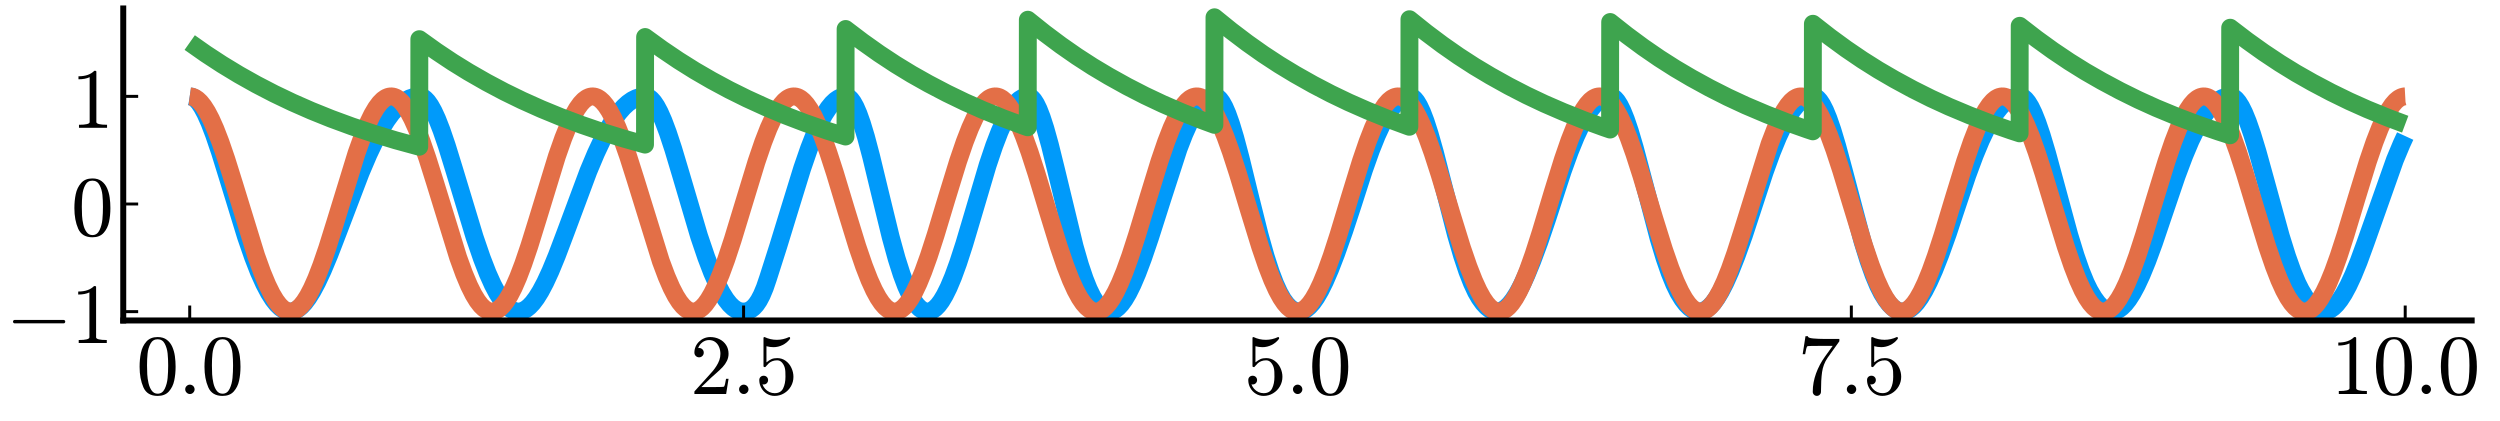 <?xml version="1.0" encoding="utf-8" standalone="no"?>
<!DOCTYPE svg PUBLIC "-//W3C//DTD SVG 1.1//EN"
  "http://www.w3.org/Graphics/SVG/1.1/DTD/svg11.dtd">
<svg xmlns:xlink="http://www.w3.org/1999/xlink" width="838.08pt" height="141.12pt" viewBox="0 0 838.08 141.12" xmlns="http://www.w3.org/2000/svg" version="1.1">
 <defs>
  <style type="text/css">*{stroke-linejoin: round; stroke-linecap: butt}</style>
 </defs>
 <g id="figure_1">
  <g id="patch_1">
   <path d="M 0 141.12 
L 838.08 141.12 
L 838.08 0 
L 0 0 
L 0 141.12 
z
" style="fill: none"/>
  </g>
  <g id="axes_1">
   <g id="patch_2">
    <path d="M 41.316 107.425 
L 828.586 107.425 
L 828.586 2.835 
L 41.316 2.835 
L 41.316 107.425 
z
" style="fill: none"/>
   </g>
   <g id="line2d_1">
    <path d="M 63.598 32.307 
L 64.303 32.42 
L 65.046 32.778 
L 65.826 33.407 
L 66.717 34.426 
L 67.72 35.93 
L 68.871 38.081 
L 70.208 41.082 
L 71.767 45.156 
L 73.736 50.962 
L 76.447 59.72 
L 82.425 79.219 
L 84.802 86.116 
L 86.77 91.172 
L 88.553 95.133 
L 90.149 98.159 
L 91.561 100.378 
L 92.823 101.975 
L 94.012 103.128 
L 95.088 103.87 
L 96.091 104.296 
L 97.057 104.461 
L 97.985 104.394 
L 98.913 104.106 
L 99.879 103.576 
L 100.919 102.747 
L 102.07 101.527 
L 103.332 99.851 
L 104.744 97.593 
L 106.34 94.604 
L 108.197 90.633 
L 110.425 85.315 
L 113.508 77.305 
L 120.898 57.893 
L 123.534 51.708 
L 125.762 47.021 
L 127.768 43.298 
L 129.624 40.311 
L 131.333 37.973 
L 132.929 36.154 
L 134.452 34.751 
L 135.9 33.716 
L 137.274 33.001 
L 138.611 32.548 
L 139.948 32.33 
L 141.025 32.359 
L 141.73 32.629 
L 142.473 33.155 
L 143.327 34.054 
L 144.256 35.366 
L 145.333 37.292 
L 146.558 39.956 
L 148.006 43.66 
L 149.789 48.875 
L 152.165 56.578 
L 159.11 79.512 
L 161.524 86.554 
L 163.492 91.632 
L 165.2 95.446 
L 166.723 98.324 
L 168.097 100.467 
L 169.359 102.04 
L 170.51 103.135 
L 171.587 103.863 
L 172.59 104.285 
L 173.555 104.457 
L 174.484 104.403 
L 175.412 104.123 
L 176.378 103.595 
L 177.417 102.767 
L 178.569 101.548 
L 179.831 99.866 
L 181.205 97.654 
L 182.765 94.708 
L 184.547 90.849 
L 186.664 85.706 
L 189.635 77.834 
L 197.248 57.401 
L 199.773 51.393 
L 201.964 46.733 
L 203.969 42.982 
L 205.789 40.035 
L 207.46 37.738 
L 209.02 35.958 
L 210.505 34.595 
L 211.916 33.598 
L 213.253 32.919 
L 214.553 32.502 
L 215.853 32.318 
L 216.781 32.376 
L 217.487 32.674 
L 218.229 33.236 
L 219.083 34.18 
L 220.049 35.61 
L 221.126 37.623 
L 222.388 40.483 
L 223.874 44.436 
L 225.693 49.952 
L 228.219 58.392 
L 234.346 79.139 
L 236.76 86.261 
L 238.728 91.405 
L 240.436 95.275 
L 241.959 98.198 
L 243.333 100.377 
L 244.595 101.979 
L 245.747 103.096 
L 246.823 103.841 
L 247.826 104.275 
L 248.754 104.439 
L 249.831 104.433 
L 250.797 104.208 
L 251.688 103.773 
L 252.579 103.085 
L 253.471 102.105 
L 254.399 100.737 
L 255.365 98.9 
L 256.404 96.41 
L 257.481 93.237 
L 260.898 82.53 
L 264.091 72.123 
L 268.919 56.458 
L 271.221 49.78 
L 273.115 44.935 
L 274.786 41.24 
L 276.309 38.396 
L 277.683 36.284 
L 278.946 34.734 
L 280.097 33.654 
L 281.174 32.931 
L 282.213 32.496 
L 283.216 32.316 
L 283.922 32.383 
L 284.516 32.686 
L 285.184 33.297 
L 285.927 34.296 
L 286.781 35.839 
L 287.784 38.144 
L 288.935 41.376 
L 290.309 45.921 
L 292.054 52.509 
L 294.765 63.74 
L 298.59 79.447 
L 300.595 86.726 
L 302.266 91.987 
L 303.715 95.852 
L 305.015 98.726 
L 306.166 100.776 
L 307.317 102.332 
L 308.357 103.382 
L 309.285 104.025 
L 310.176 104.375 
L 310.993 104.464 
L 311.81 104.331 
L 312.664 103.954 
L 313.556 103.304 
L 314.521 102.311 
L 315.561 100.914 
L 316.712 98.988 
L 318.012 96.361 
L 319.497 92.825 
L 321.206 88.142 
L 323.248 81.851 
L 326.033 72.477 
L 331.084 55.39 
L 333.275 48.88 
L 335.094 44.141 
L 336.691 40.57 
L 338.139 37.854 
L 339.439 35.865 
L 340.627 34.428 
L 341.741 33.418 
L 342.781 32.768 
L 343.747 32.418 
L 344.675 32.311 
L 345.232 32.465 
L 345.826 32.866 
L 346.495 33.598 
L 347.275 34.81 
L 348.166 36.635 
L 349.206 39.3 
L 350.431 43.083 
L 351.954 48.557 
L 353.996 56.811 
L 360.235 82.598 
L 362.054 88.893 
L 363.614 93.521 
L 364.988 96.946 
L 366.251 99.526 
L 367.402 101.393 
L 368.516 102.747 
L 369.519 103.635 
L 370.447 104.173 
L 371.301 104.425 
L 372.155 104.446 
L 373.009 104.236 
L 373.901 103.775 
L 374.829 103.04 
L 375.869 101.915 
L 376.983 100.374 
L 378.245 98.231 
L 379.657 95.38 
L 381.29 91.547 
L 383.184 86.511 
L 385.561 79.523 
L 389.72 66.459 
L 395.105 49.835 
L 396.999 44.951 
L 398.67 41.226 
L 400.192 38.363 
L 401.566 36.239 
L 402.829 34.687 
L 403.98 33.61 
L 405.057 32.895 
L 406.06 32.483 
L 407.062 32.313 
L 407.619 32.387 
L 408.214 32.697 
L 408.882 33.317 
L 409.625 34.326 
L 410.479 35.878 
L 411.482 38.19 
L 412.67 41.532 
L 414.081 46.202 
L 415.901 53.048 
L 418.983 65.675 
L 422.251 78.748 
L 424.256 85.885 
L 425.964 91.176 
L 427.45 95.094 
L 428.824 98.113 
L 430.049 100.293 
L 431.275 101.976 
L 432.389 103.137 
L 433.391 103.873 
L 434.32 104.294 
L 435.211 104.46 
L 436.102 104.395 
L 436.994 104.103 
L 437.922 103.561 
L 438.925 102.712 
L 440.039 101.459 
L 441.264 99.723 
L 442.601 97.433 
L 444.123 94.369 
L 445.869 90.336 
L 447.948 84.946 
L 450.659 77.255 
L 453.519 68.541 
L 457.232 56.973 
L 459.609 50.28 
L 461.577 45.373 
L 463.322 41.6 
L 464.882 38.737 
L 466.293 36.586 
L 467.593 34.988 
L 468.818 33.822 
L 469.97 33.03 
L 471.047 32.553 
L 472.086 32.331 
L 472.866 32.355 
L 473.46 32.612 
L 474.129 33.157 
L 474.872 34.066 
L 475.726 35.485 
L 476.728 37.618 
L 477.88 40.623 
L 479.254 44.862 
L 480.999 51.029 
L 483.561 61.014 
L 488.055 78.538 
L 490.134 85.694 
L 491.88 90.93 
L 493.402 94.834 
L 494.813 97.863 
L 495.964 99.86 
L 497.227 101.63 
L 498.378 102.879 
L 499.418 103.701 
L 500.384 104.198 
L 501.312 104.435 
L 502.203 104.441 
L 503.094 104.23 
L 504.023 103.785 
L 505.025 103.051 
L 506.102 101.978 
L 507.291 100.467 
L 508.59 98.445 
L 510.039 95.773 
L 511.71 92.199 
L 513.641 87.515 
L 516.018 81.127 
L 518.543 73.729 
L 523.853 57.38 
L 526.267 50.706 
L 528.272 45.783 
L 530.055 41.974 
L 531.651 39.065 
L 533.1 36.863 
L 534.437 35.211 
L 535.699 33.992 
L 536.888 33.148 
L 538.002 32.623 
L 539.079 32.356 
L 540.044 32.333 
L 540.675 32.566 
L 541.344 33.068 
L 542.087 33.921 
L 542.941 35.264 
L 543.906 37.214 
L 545.057 40.074 
L 546.394 44.02 
L 548.065 49.69 
L 550.405 58.504 
L 556.012 79.904 
L 558.018 86.538 
L 559.726 91.465 
L 561.248 95.217 
L 562.622 98.044 
L 563.996 100.289 
L 565.259 101.945 
L 566.41 103.1 
L 567.45 103.844 
L 568.415 104.276 
L 569.344 104.456 
L 570.272 104.405 
L 571.201 104.124 
L 572.166 103.59 
L 573.206 102.748 
L 574.32 101.545 
L 575.545 99.879 
L 576.882 97.676 
L 578.405 94.717 
L 580.113 90.889 
L 582.118 85.822 
L 584.606 78.894 
L 586.686 72.543 
L 591.551 57.694 
L 594.002 50.944 
L 596.044 45.946 
L 597.827 42.145 
L 599.461 39.171 
L 600.946 36.917 
L 602.32 35.226 
L 603.583 34.013 
L 604.771 33.17 
L 605.885 32.64 
L 606.962 32.364 
L 607.965 32.324 
L 608.596 32.534 
L 609.264 33.01 
L 610.007 33.831 
L 610.861 35.136 
L 611.827 37.041 
L 612.941 39.748 
L 614.278 43.614 
L 615.912 49.064 
L 618.14 57.342 
L 624.378 80.945 
L 626.347 87.311 
L 628.055 92.109 
L 629.577 95.745 
L 630.877 98.316 
L 632.251 100.511 
L 633.477 102.076 
L 634.628 103.196 
L 635.668 103.907 
L 636.633 104.31 
L 637.561 104.462 
L 638.49 104.384 
L 639.418 104.077 
L 640.384 103.518 
L 641.424 102.65 
L 642.538 101.424 
L 643.763 99.736 
L 645.137 97.447 
L 646.66 94.462 
L 648.405 90.528 
L 650.447 85.347 
L 653.01 78.204 
L 655.238 71.43 
L 659.508 58.721 
L 661.997 52.006 
L 664.076 47.001 
L 665.933 43.088 
L 667.604 40.06 
L 669.164 37.677 
L 670.612 35.858 
L 671.949 34.517 
L 673.249 33.524 
L 674.474 32.861 
L 675.662 32.468 
L 676.851 32.31 
L 677.593 32.392 
L 678.262 32.715 
L 678.967 33.312 
L 679.784 34.315 
L 680.713 35.837 
L 681.753 37.986 
L 682.978 41.055 
L 684.426 45.312 
L 686.246 51.403 
L 688.883 61.099 
L 693.673 78.758 
L 695.827 85.786 
L 697.609 90.884 
L 699.206 94.807 
L 700.469 97.38 
L 701.917 99.824 
L 703.217 101.601 
L 704.405 102.863 
L 705.482 103.696 
L 706.485 104.201 
L 707.45 104.439 
L 708.379 104.435 
L 709.307 104.205 
L 710.272 103.729 
L 711.275 102.981 
L 712.352 101.899 
L 713.54 100.381 
L 714.84 98.351 
L 716.288 95.665 
L 717.922 92.151 
L 719.816 87.525 
L 722.081 81.376 
L 724.681 73.676 
L 729.694 58.933 
L 732.219 52.214 
L 734.336 47.187 
L 736.23 43.245 
L 737.938 40.185 
L 739.498 37.824 
L 740.983 35.968 
L 742.357 34.595 
L 743.657 33.599 
L 744.92 32.907 
L 746.145 32.484 
L 747.334 32.313 
L 748.151 32.384 
L 748.819 32.694 
L 749.525 33.27 
L 750.341 34.242 
L 751.27 35.722 
L 752.31 37.815 
L 753.535 40.809 
L 754.983 44.97 
L 756.766 50.808 
L 759.328 60.052 
L 764.601 79.216 
L 766.718 85.987 
L 768.538 91.086 
L 770.135 94.925 
L 771.323 97.276 
L 772.808 99.767 
L 774.145 101.583 
L 775.334 102.839 
L 776.41 103.674 
L 777.413 104.186 
L 778.379 104.433 
L 779.307 104.441 
L 780.235 104.226 
L 781.201 103.764 
L 782.204 103.033 
L 783.281 101.968 
L 784.469 100.465 
L 785.769 98.448 
L 787.217 95.769 
L 788.851 92.25 
L 790.708 87.697 
L 792.936 81.608 
L 802.851 53.602 
L 805.079 48.266 
L 806.304 45.611 
L 806.304 45.611 
" clip-path="url(#pc657dc15c3)" style="fill: none; stroke: #009afa; stroke-width: 6"/>
   </g>
   <g id="matplotlib.axis_1">
    <g id="xtick_1">
     <g id="line2d_2">
      <defs>
       <path id="mc2e8d1fd31" d="M 0 0 
L 0 -5 
" style="stroke: #000000"/>
      </defs>
      <g>
       <use xlink:href="#mc2e8d1fd31" x="63.598" y="107.425" style="stroke: #000000"/>
      </g>
     </g>
     <g id="text_1">
      <!-- $0.0$ -->
      <g transform="translate(45.678 132.201) scale(0.28 -0.28)">
       <defs>
        <path id="Cmr10-30" d="M 1600 -141 
Q 816 -141 533 504 
Q 250 1150 250 2041 
Q 250 2597 351 3087 
Q 453 3578 754 3920 
Q 1056 4263 1600 4263 
Q 2022 4263 2290 4056 
Q 2559 3850 2700 3523 
Q 2841 3197 2892 2823 
Q 2944 2450 2944 2041 
Q 2944 1491 2842 1011 
Q 2741 531 2444 195 
Q 2147 -141 1600 -141 
z
M 1600 25 
Q 1956 25 2131 390 
Q 2306 756 2347 1200 
Q 2388 1644 2388 2144 
Q 2388 2625 2347 3031 
Q 2306 3438 2132 3767 
Q 1959 4097 1600 4097 
Q 1238 4097 1063 3765 
Q 888 3434 847 3029 
Q 806 2625 806 2144 
Q 806 1788 823 1472 
Q 841 1156 916 820 
Q 991 484 1158 254 
Q 1325 25 1600 25 
z
" transform="scale(0.016)"/>
        <path id="Cmmi10-3a" d="M 538 353 
Q 538 497 644 600 
Q 750 703 891 703 
Q 978 703 1062 656 
Q 1147 609 1194 525 
Q 1241 441 1241 353 
Q 1241 213 1137 106 
Q 1034 0 891 0 
Q 750 0 644 106 
Q 538 213 538 353 
z
" transform="scale(0.016)"/>
       </defs>
       <use xlink:href="#Cmr10-30" transform="translate(0 0.391)"/>
       <use xlink:href="#Cmmi10-3a" transform="translate(50 0.391)"/>
       <use xlink:href="#Cmr10-30" transform="translate(77.686 0.391)"/>
      </g>
     </g>
    </g>
    <g id="xtick_2">
     <g id="line2d_3">
      <g>
       <use xlink:href="#mc2e8d1fd31" x="249.274" y="107.425" style="stroke: #000000"/>
      </g>
     </g>
     <g id="text_2">
      <!-- $2.5$ -->
      <g transform="translate(231.354 132.201) scale(0.28 -0.28)">
       <defs>
        <path id="Cmr10-32" d="M 319 0 
L 319 172 
Q 319 188 331 206 
L 1325 1306 
Q 1550 1550 1690 1715 
Q 1831 1881 1968 2097 
Q 2106 2313 2186 2536 
Q 2266 2759 2266 3009 
Q 2266 3272 2169 3511 
Q 2072 3750 1880 3894 
Q 1688 4038 1416 4038 
Q 1138 4038 916 3870 
Q 694 3703 603 3438 
Q 628 3444 672 3444 
Q 816 3444 917 3347 
Q 1019 3250 1019 3097 
Q 1019 2950 917 2848 
Q 816 2747 672 2747 
Q 522 2747 420 2851 
Q 319 2956 319 3097 
Q 319 3338 409 3548 
Q 500 3759 670 3923 
Q 841 4088 1055 4175 
Q 1269 4263 1509 4263 
Q 1875 4263 2190 4108 
Q 2506 3953 2690 3670 
Q 2875 3388 2875 3009 
Q 2875 2731 2753 2481 
Q 2631 2231 2440 2026 
Q 2250 1822 1953 1562 
Q 1656 1303 1563 1216 
L 838 519 
L 1453 519 
Q 1906 519 2211 526 
Q 2516 534 2534 550 
Q 2609 631 2688 1141 
L 2875 1141 
L 2694 0 
L 319 0 
z
" transform="scale(0.016)"/>
        <path id="Cmr10-35" d="M 556 728 
Q 622 541 758 387 
Q 894 234 1080 148 
Q 1266 63 1466 63 
Q 1928 63 2103 422 
Q 2278 781 2278 1294 
Q 2278 1516 2270 1667 
Q 2263 1819 2228 1959 
Q 2169 2184 2020 2353 
Q 1872 2522 1656 2522 
Q 1441 2522 1286 2456 
Q 1131 2391 1034 2303 
Q 938 2216 863 2119 
Q 788 2022 769 2016 
L 697 2016 
Q 681 2016 657 2036 
Q 634 2056 634 2075 
L 634 4213 
Q 634 4228 654 4245 
Q 675 4263 697 4263 
L 716 4263 
Q 1147 4056 1631 4056 
Q 2106 4056 2547 4263 
L 2566 4263 
Q 2588 4263 2606 4247 
Q 2625 4231 2625 4213 
L 2625 4153 
Q 2625 4122 2613 4122 
Q 2394 3831 2064 3668 
Q 1734 3506 1381 3506 
Q 1125 3506 856 3578 
L 856 2369 
Q 1069 2541 1236 2614 
Q 1403 2688 1663 2688 
Q 2016 2688 2295 2484 
Q 2575 2281 2725 1954 
Q 2875 1628 2875 1288 
Q 2875 903 2686 575 
Q 2497 247 2172 53 
Q 1847 -141 1466 -141 
Q 1150 -141 886 21 
Q 622 184 470 459 
Q 319 734 319 1044 
Q 319 1188 412 1278 
Q 506 1369 647 1369 
Q 788 1369 883 1276 
Q 978 1184 978 1044 
Q 978 906 883 811 
Q 788 716 647 716 
Q 625 716 597 720 
Q 569 725 556 728 
z
" transform="scale(0.016)"/>
       </defs>
       <use xlink:href="#Cmr10-32" transform="translate(0 0.391)"/>
       <use xlink:href="#Cmmi10-3a" transform="translate(50 0.391)"/>
       <use xlink:href="#Cmr10-35" transform="translate(77.686 0.391)"/>
      </g>
     </g>
    </g>
    <g id="xtick_3">
     <g id="line2d_4">
      <g>
       <use xlink:href="#mc2e8d1fd31" x="434.951" y="107.425" style="stroke: #000000"/>
      </g>
     </g>
     <g id="text_3">
      <!-- $5.0$ -->
      <g transform="translate(417.031 132.201) scale(0.28 -0.28)">
       <use xlink:href="#Cmr10-35" transform="translate(0 0.391)"/>
       <use xlink:href="#Cmmi10-3a" transform="translate(50 0.391)"/>
       <use xlink:href="#Cmr10-30" transform="translate(77.686 0.391)"/>
      </g>
     </g>
    </g>
    <g id="xtick_4">
     <g id="line2d_5">
      <g>
       <use xlink:href="#mc2e8d1fd31" x="620.628" y="107.425" style="stroke: #000000"/>
      </g>
     </g>
     <g id="text_4">
      <!-- $7.5$ -->
      <g transform="translate(602.708 132.201) scale(0.28 -0.28)">
       <defs>
        <path id="Cmr10-37" d="M 1113 166 
Q 1113 522 1175 862 
Q 1238 1203 1358 1536 
Q 1478 1869 1648 2189 
Q 1819 2509 2022 2791 
L 2606 3603 
L 1875 3603 
Q 738 3603 703 3572 
Q 619 3469 544 2981 
L 359 2981 
L 569 4325 
L 756 4325 
L 756 4306 
Q 756 4191 1147 4156 
Q 1538 4122 1913 4122 
L 3103 4122 
L 3103 3956 
Q 3103 3950 3101 3947 
Q 3100 3944 3097 3938 
L 2216 2700 
Q 1891 2219 1809 1631 
Q 1728 1044 1728 166 
Q 1728 41 1637 -50 
Q 1547 -141 1422 -141 
Q 1294 -141 1203 -50 
Q 1113 41 1113 166 
z
" transform="scale(0.016)"/>
       </defs>
       <use xlink:href="#Cmr10-37" transform="translate(0 0.422)"/>
       <use xlink:href="#Cmmi10-3a" transform="translate(50 0.422)"/>
       <use xlink:href="#Cmr10-35" transform="translate(77.686 0.422)"/>
      </g>
     </g>
    </g>
    <g id="xtick_5">
     <g id="line2d_6">
      <g>
       <use xlink:href="#mc2e8d1fd31" x="806.304" y="107.425" style="stroke: #000000"/>
      </g>
     </g>
     <g id="text_5">
      <!-- $10.0$ -->
      <g transform="translate(781.384 132.201) scale(0.28 -0.28)">
       <defs>
        <path id="Cmr10-31" d="M 594 0 
L 594 225 
Q 1394 225 1394 428 
L 1394 3788 
Q 1063 3628 556 3628 
L 556 3853 
Q 1341 3853 1741 4263 
L 1831 4263 
Q 1853 4263 1873 4245 
Q 1894 4228 1894 4206 
L 1894 428 
Q 1894 225 2694 225 
L 2694 0 
L 594 0 
z
" transform="scale(0.016)"/>
       </defs>
       <use xlink:href="#Cmr10-31" transform="translate(0 0.391)"/>
       <use xlink:href="#Cmr10-30" transform="translate(50 0.391)"/>
       <use xlink:href="#Cmmi10-3a" transform="translate(100 0.391)"/>
       <use xlink:href="#Cmr10-30" transform="translate(127.686 0.391)"/>
      </g>
     </g>
    </g>
   </g>
   <g id="matplotlib.axis_2">
    <g id="ytick_1">
     <g id="line2d_7">
      <defs>
       <path id="m79718314eb" d="M 0 0 
L 5 0 
" style="stroke: #000000"/>
      </defs>
      <g>
       <use xlink:href="#m79718314eb" x="41.316" y="104.465" style="stroke: #000000"/>
      </g>
     </g>
     <g id="text_6">
      <!-- $-1$ -->
      <g transform="translate(1.976 115.103) scale(0.28 -0.28)">
       <defs>
        <path id="Cmsy10-a1" d="M 653 1472 
Q 600 1472 565 1512 
Q 531 1553 531 1600 
Q 531 1647 565 1687 
Q 600 1728 653 1728 
L 4325 1728 
Q 4375 1728 4408 1687 
Q 4441 1647 4441 1600 
Q 4441 1553 4408 1512 
Q 4375 1472 4325 1472 
L 653 1472 
z
" transform="scale(0.016)"/>
       </defs>
       <use xlink:href="#Cmsy10-a1" transform="translate(0 0.391)"/>
       <use xlink:href="#Cmr10-31" transform="translate(77.686 0.391)"/>
      </g>
     </g>
    </g>
    <g id="ytick_2">
     <g id="line2d_8">
      <g>
       <use xlink:href="#m79718314eb" x="41.316" y="68.386" style="stroke: #000000"/>
      </g>
     </g>
     <g id="text_7">
      <!-- $0$ -->
      <g transform="translate(23.816 79.024) scale(0.28 -0.28)">
       <use xlink:href="#Cmr10-30" transform="translate(0 0.391)"/>
      </g>
     </g>
    </g>
    <g id="ytick_3">
     <g id="line2d_9">
      <g>
       <use xlink:href="#m79718314eb" x="41.316" y="32.307" style="stroke: #000000"/>
      </g>
     </g>
     <g id="text_8">
      <!-- $1$ -->
      <g transform="translate(23.816 42.945) scale(0.28 -0.28)">
       <use xlink:href="#Cmr10-31" transform="translate(0 0.391)"/>
      </g>
     </g>
    </g>
   </g>
   <g id="line2d_10">
    <path d="M 63.598 32.307 
L 64.452 32.421 
L 65.306 32.762 
L 66.197 33.357 
L 67.163 34.274 
L 68.24 35.621 
L 69.428 37.488 
L 70.728 39.961 
L 72.213 43.294 
L 73.884 47.612 
L 75.889 53.446 
L 78.489 61.748 
L 85.879 85.767 
L 87.921 91.427 
L 89.63 95.532 
L 91.115 98.548 
L 92.415 100.716 
L 93.603 102.286 
L 94.68 103.351 
L 95.645 104.009 
L 96.537 104.36 
L 97.391 104.465 
L 98.245 104.342 
L 99.099 103.992 
L 99.99 103.387 
L 100.956 102.461 
L 102.033 101.104 
L 103.221 99.225 
L 104.521 96.741 
L 106.006 93.396 
L 107.714 88.965 
L 109.72 83.109 
L 112.356 74.667 
L 119.523 51.343 
L 121.566 45.643 
L 123.274 41.496 
L 124.76 38.438 
L 126.096 36.173 
L 127.285 34.576 
L 128.362 33.486 
L 129.327 32.806 
L 130.218 32.433 
L 131.073 32.307 
L 131.927 32.409 
L 132.781 32.739 
L 133.672 33.322 
L 134.638 34.226 
L 135.715 35.56 
L 136.903 37.412 
L 138.203 39.871 
L 139.651 43.1 
L 141.322 47.391 
L 143.29 53.086 
L 145.852 61.236 
L 153.577 86.291 
L 155.582 91.792 
L 157.253 95.762 
L 158.738 98.739 
L 160.038 100.87 
L 161.226 102.405 
L 162.266 103.407 
L 163.232 104.044 
L 164.123 104.377 
L 164.977 104.464 
L 165.831 104.323 
L 166.685 103.955 
L 167.614 103.301 
L 168.616 102.301 
L 169.693 100.9 
L 170.882 98.976 
L 172.219 96.365 
L 173.704 92.96 
L 175.412 88.468 
L 177.455 82.444 
L 180.203 73.582 
L 186.701 52.361 
L 188.818 46.345 
L 190.563 42.016 
L 192.086 38.803 
L 193.423 36.469 
L 194.648 34.762 
L 195.725 33.622 
L 196.728 32.874 
L 197.656 32.456 
L 198.51 32.309 
L 199.364 32.39 
L 200.219 32.698 
L 201.11 33.259 
L 202.075 34.14 
L 203.115 35.397 
L 204.266 37.148 
L 205.566 39.554 
L 207.014 42.73 
L 208.648 46.869 
L 210.579 52.391 
L 213.03 60.118 
L 221.534 87.555 
L 223.465 92.71 
L 225.099 96.465 
L 226.548 99.255 
L 227.81 101.231 
L 228.961 102.639 
L 230.001 103.574 
L 230.967 104.147 
L 231.858 104.42 
L 232.712 104.45 
L 233.566 104.251 
L 234.457 103.803 
L 235.386 103.077 
L 236.388 102.002 
L 237.502 100.466 
L 238.728 98.379 
L 240.102 95.576 
L 241.662 91.861 
L 243.444 87.015 
L 245.635 80.373 
L 248.792 70.006 
L 253.619 54.193 
L 255.847 47.668 
L 257.667 42.987 
L 259.227 39.548 
L 260.601 37.018 
L 261.863 35.145 
L 262.977 33.872 
L 263.98 33.043 
L 264.908 32.549 
L 265.8 32.326 
L 266.654 32.346 
L 267.508 32.593 
L 268.399 33.091 
L 269.327 33.869 
L 270.367 35.045 
L 271.481 36.65 
L 272.744 38.881 
L 274.155 41.854 
L 275.752 45.766 
L 277.609 50.935 
L 279.911 58.048 
L 283.662 70.493 
L 287.412 82.684 
L 289.64 89.197 
L 291.46 93.866 
L 293.02 97.292 
L 294.394 99.809 
L 295.619 101.623 
L 296.733 102.897 
L 297.736 103.727 
L 298.664 104.222 
L 299.556 104.445 
L 300.41 104.427 
L 301.264 104.181 
L 302.155 103.683 
L 303.083 102.907 
L 304.123 101.732 
L 305.237 100.127 
L 306.5 97.898 
L 307.911 94.926 
L 309.508 91.015 
L 311.365 85.847 
L 313.667 78.734 
L 317.418 66.29 
L 321.168 54.099 
L 323.397 47.585 
L 325.216 42.914 
L 326.776 39.486 
L 328.15 36.968 
L 329.375 35.154 
L 330.489 33.879 
L 331.492 33.047 
L 332.42 32.552 
L 333.312 32.327 
L 334.166 32.345 
L 335.02 32.59 
L 335.911 33.087 
L 336.839 33.862 
L 337.879 35.036 
L 338.993 36.639 
L 340.256 38.868 
L 341.667 41.838 
L 343.264 45.748 
L 345.121 50.915 
L 347.423 58.027 
L 351.137 70.346 
L 354.924 82.663 
L 357.153 89.178 
L 358.972 93.85 
L 360.532 97.279 
L 361.906 99.798 
L 363.131 101.614 
L 364.245 102.89 
L 365.248 103.722 
L 366.176 104.219 
L 367.068 104.444 
L 367.922 104.428 
L 368.776 104.184 
L 369.667 103.688 
L 370.596 102.913 
L 371.635 101.741 
L 372.749 100.138 
L 374.012 97.911 
L 375.423 94.941 
L 377.02 91.033 
L 378.877 85.867 
L 381.179 78.756 
L 384.893 66.437 
L 388.68 54.12 
L 390.909 47.603 
L 392.728 42.93 
L 394.288 39.5 
L 395.662 36.979 
L 396.887 35.163 
L 398.001 33.885 
L 399.004 33.052 
L 399.932 32.554 
L 400.824 32.328 
L 401.678 32.344 
L 402.532 32.587 
L 403.423 33.082 
L 404.352 33.855 
L 405.391 35.027 
L 406.505 36.629 
L 407.768 38.855 
L 409.179 41.823 
L 410.776 45.731 
L 412.633 50.896 
L 414.935 58.005 
L 418.649 70.323 
L 422.436 82.642 
L 424.665 89.16 
L 426.484 93.834 
L 428.044 97.265 
L 429.418 99.787 
L 430.643 101.605 
L 431.757 102.884 
L 432.76 103.718 
L 433.688 104.216 
L 434.58 104.444 
L 435.434 104.429 
L 436.288 104.186 
L 437.179 103.692 
L 438.108 102.92 
L 439.147 101.749 
L 440.261 100.149 
L 441.524 97.924 
L 442.935 94.957 
L 444.532 91.05 
L 446.389 85.886 
L 448.691 78.778 
L 452.405 66.46 
L 456.23 54.026 
L 458.458 47.52 
L 460.277 42.858 
L 461.837 39.439 
L 463.211 36.929 
L 464.437 35.123 
L 465.551 33.855 
L 466.553 33.031 
L 467.482 32.542 
L 468.373 32.325 
L 469.227 32.349 
L 470.081 32.6 
L 470.972 33.103 
L 471.938 33.922 
L 472.978 35.114 
L 474.129 36.797 
L 475.391 39.058 
L 476.803 42.062 
L 478.399 46.005 
L 480.256 51.204 
L 482.596 58.462 
L 486.569 71.669 
L 490.097 83.078 
L 492.288 89.446 
L 494.108 94.082 
L 495.667 97.474 
L 497.041 99.959 
L 498.267 101.741 
L 499.381 102.985 
L 500.384 103.787 
L 501.312 104.256 
L 502.166 104.451 
L 503.02 104.418 
L 503.874 104.158 
L 504.765 103.645 
L 505.731 102.817 
L 506.771 101.614 
L 507.922 99.92 
L 509.185 97.648 
L 510.596 94.632 
L 512.193 90.678 
L 514.086 85.359 
L 516.426 78.081 
L 520.548 64.371 
L 523.927 53.477 
L 526.118 47.133 
L 527.901 42.611 
L 529.46 39.231 
L 530.835 36.759 
L 532.06 34.989 
L 533.174 33.755 
L 534.177 32.963 
L 535.105 32.504 
L 535.959 32.318 
L 536.813 32.36 
L 537.667 32.629 
L 538.559 33.151 
L 539.524 33.99 
L 540.564 35.203 
L 541.715 36.907 
L 542.978 39.191 
L 544.389 42.218 
L 545.986 46.183 
L 547.88 51.514 
L 550.256 58.92 
L 554.601 73.38 
L 557.832 83.738 
L 559.986 89.931 
L 561.768 94.413 
L 563.328 97.754 
L 564.702 100.186 
L 565.927 101.919 
L 567.004 103.083 
L 568.007 103.853 
L 568.935 104.292 
L 569.789 104.459 
L 570.644 104.398 
L 571.498 104.11 
L 572.389 103.569 
L 573.354 102.71 
L 574.394 101.475 
L 575.545 99.748 
L 576.808 97.441 
L 578.219 94.39 
L 579.853 90.302 
L 581.747 84.937 
L 584.161 77.381 
L 593.222 48.276 
L 595.079 43.425 
L 596.675 39.843 
L 598.087 37.199 
L 599.349 35.288 
L 600.463 33.979 
L 601.503 33.091 
L 602.431 32.577 
L 603.323 32.335 
L 604.177 32.336 
L 605.031 32.564 
L 605.922 33.043 
L 606.851 33.8 
L 607.853 34.908 
L 608.967 36.479 
L 610.193 38.603 
L 611.567 41.443 
L 613.126 45.197 
L 614.946 50.186 
L 617.174 56.989 
L 620.516 68.012 
L 624.935 82.465 
L 627.201 89.104 
L 629.02 93.785 
L 630.58 97.224 
L 631.954 99.754 
L 633.217 101.627 
L 634.331 102.9 
L 635.333 103.729 
L 636.262 104.223 
L 637.153 104.446 
L 638.007 104.426 
L 638.861 104.179 
L 639.752 103.681 
L 640.681 102.903 
L 641.721 101.728 
L 642.835 100.122 
L 644.097 97.891 
L 645.508 94.918 
L 647.105 91.006 
L 648.962 85.837 
L 651.264 78.724 
L 655.015 66.279 
L 658.766 54.088 
L 660.994 47.575 
L 662.813 42.906 
L 664.373 39.48 
L 665.747 36.963 
L 666.973 35.149 
L 668.087 33.875 
L 669.089 33.045 
L 670.018 32.55 
L 670.909 32.327 
L 671.763 32.345 
L 672.617 32.591 
L 673.508 33.089 
L 674.437 33.865 
L 675.477 35.04 
L 676.591 36.645 
L 677.853 38.874 
L 679.264 41.846 
L 680.861 45.757 
L 682.718 50.925 
L 685.02 58.038 
L 688.771 70.482 
L 692.522 82.673 
L 694.75 89.187 
L 696.57 93.858 
L 698.129 97.286 
L 699.503 99.804 
L 700.729 101.618 
L 701.843 102.894 
L 702.845 103.725 
L 703.774 104.22 
L 704.665 104.445 
L 705.519 104.427 
L 706.373 104.182 
L 707.264 103.685 
L 708.193 102.91 
L 709.233 101.736 
L 710.347 100.133 
L 711.609 97.904 
L 713.02 94.934 
L 714.617 91.024 
L 716.474 85.857 
L 718.776 78.745 
L 722.49 66.426 
L 726.278 54.109 
L 728.506 47.594 
L 730.326 42.922 
L 731.885 39.493 
L 733.259 36.974 
L 734.485 35.158 
L 735.599 33.882 
L 736.601 33.05 
L 737.53 32.553 
L 738.421 32.328 
L 739.275 32.344 
L 740.129 32.589 
L 741.021 33.084 
L 741.949 33.859 
L 742.989 35.032 
L 744.103 36.634 
L 745.365 38.861 
L 746.776 41.831 
L 748.373 45.739 
L 750.23 50.906 
L 752.532 58.016 
L 756.246 70.335 
L 760.034 82.652 
L 762.262 89.169 
L 764.082 93.842 
L 765.641 97.272 
L 767.015 99.793 
L 768.241 101.609 
L 769.355 102.887 
L 770.357 103.72 
L 771.286 104.218 
L 772.177 104.444 
L 773.031 104.428 
L 773.885 104.185 
L 774.777 103.69 
L 775.705 102.917 
L 776.745 101.745 
L 777.859 100.143 
L 779.121 97.917 
L 780.533 94.949 
L 782.129 91.041 
L 783.986 85.876 
L 786.288 78.767 
L 790.002 66.449 
L 793.79 54.13 
L 796.018 47.612 
L 797.838 42.938 
L 799.397 39.507 
L 800.771 36.985 
L 801.997 35.167 
L 803.111 33.888 
L 804.113 33.054 
L 805.042 32.556 
L 805.933 32.328 
L 806.304 32.307 
L 806.304 32.307 
" clip-path="url(#pc657dc15c3)" style="fill: none; stroke: #e36f47; stroke-width: 6"/>
   </g>
   <g id="patch_3">
    <path d="M 41.316 107.425 
L 41.316 2.835 
" style="fill: none; stroke: #000000; stroke-width: 2; stroke-linejoin: miter; stroke-linecap: square"/>
   </g>
   <g id="patch_4">
    <path d="M 41.316 107.425 
L 828.586 107.425 
" style="fill: none; stroke: #000000; stroke-width: 2; stroke-linejoin: miter; stroke-linecap: square"/>
   </g>
   <g id="line2d_11">
    <path d="M 63.598 14.267 
L 68.945 18.027 
L 74.441 21.619 
L 80.123 25.066 
L 85.916 28.317 
L 91.895 31.417 
L 98.022 34.345 
L 104.372 37.136 
L 110.982 39.799 
L 118.001 42.379 
L 125.057 44.736 
L 132.632 47.035 
L 140.394 49.155 
L 140.542 49.193 
L 140.579 13.134 
L 140.654 13.189 
L 146.224 17.178 
L 151.72 20.842 
L 157.104 24.169 
L 163.12 27.614 
L 169.099 30.782 
L 175.004 33.66 
L 181.465 36.557 
L 187.853 39.181 
L 194.908 41.833 
L 201.927 44.237 
L 209.28 46.514 
L 216.224 48.47 
L 216.261 12.412 
L 216.335 12.467 
L 221.943 16.532 
L 227.476 20.27 
L 232.935 23.693 
L 238.542 26.943 
L 244.484 30.137 
L 250.426 33.08 
L 256.776 35.977 
L 263.237 38.678 
L 269.884 41.22 
L 277.089 43.74 
L 283.439 45.766 
L 283.476 9.721 
L 283.55 9.779 
L 289.158 14.034 
L 294.691 17.956 
L 300.187 21.58 
L 305.609 24.89 
L 311.216 28.047 
L 317.418 31.294 
L 323.545 34.254 
L 329.598 36.933 
L 336.468 39.715 
L 343.301 42.243 
L 344.527 42.671 
L 344.564 6.614 
L 344.638 6.676 
L 350.171 11.098 
L 355.63 15.179 
L 361.015 18.928 
L 366.325 22.358 
L 371.71 25.57 
L 377.8 28.955 
L 383.816 32.046 
L 389.794 34.869 
L 396.182 37.631 
L 402.903 40.303 
L 407.1 41.849 
L 407.137 5.795 
L 407.211 5.857 
L 412.707 10.309 
L 418.129 14.418 
L 423.513 18.221 
L 428.824 21.7 
L 434.171 24.937 
L 440.224 28.351 
L 446.203 31.471 
L 452.145 34.322 
L 458.421 37.081 
L 465.179 39.817 
L 471.901 42.299 
L 472.458 42.494 
L 472.495 6.445 
L 472.569 6.507 
L 478.102 10.942 
L 483.561 15.033 
L 488.946 18.793 
L 494.256 22.232 
L 499.641 25.453 
L 505.731 28.847 
L 511.747 31.947 
L 517.726 34.778 
L 524.039 37.513 
L 530.872 40.242 
L 537.667 42.718 
L 539.747 43.428 
L 539.784 7.38 
L 539.858 7.44 
L 545.392 11.808 
L 550.85 15.838 
L 556.272 19.566 
L 561.62 22.974 
L 567.041 26.164 
L 573.132 29.503 
L 579.185 32.569 
L 585.201 35.367 
L 592.145 38.312 
L 599.052 41 
L 605.922 43.434 
L 607.705 44.027 
L 607.742 7.969 
L 607.816 8.029 
L 613.386 12.383 
L 618.882 16.398 
L 624.304 20.086 
L 629.652 23.457 
L 635.111 26.634 
L 641.238 29.955 
L 647.328 33.004 
L 653.344 35.767 
L 660.325 38.692 
L 667.233 41.346 
L 674.103 43.75 
L 677.036 44.705 
L 677.073 8.652 
L 677.148 8.711 
L 682.718 13.016 
L 688.214 16.986 
L 693.673 20.656 
L 699.058 24.01 
L 704.554 27.169 
L 710.718 30.467 
L 716.808 33.474 
L 722.824 36.2 
L 729.843 39.102 
L 736.787 41.733 
L 743.694 44.114 
L 747.593 45.356 
L 747.631 9.293 
L 747.705 9.352 
L 753.312 13.638 
L 758.845 17.588 
L 764.304 21.216 
L 769.726 24.552 
L 775.259 27.692 
L 781.424 30.949 
L 787.551 33.936 
L 793.604 36.641 
L 800.4 39.42 
L 806.304 41.638 
L 806.304 41.638 
" clip-path="url(#pc657dc15c3)" style="fill: none; stroke: #3ea44e; stroke-width: 6"/>
   </g>
  </g>
 </g>
 <defs>
  <clipPath id="pc657dc15c3">
   <rect x="41.316" y="2.835" width="787.269" height="104.591"/>
  </clipPath>
 </defs>
</svg>
